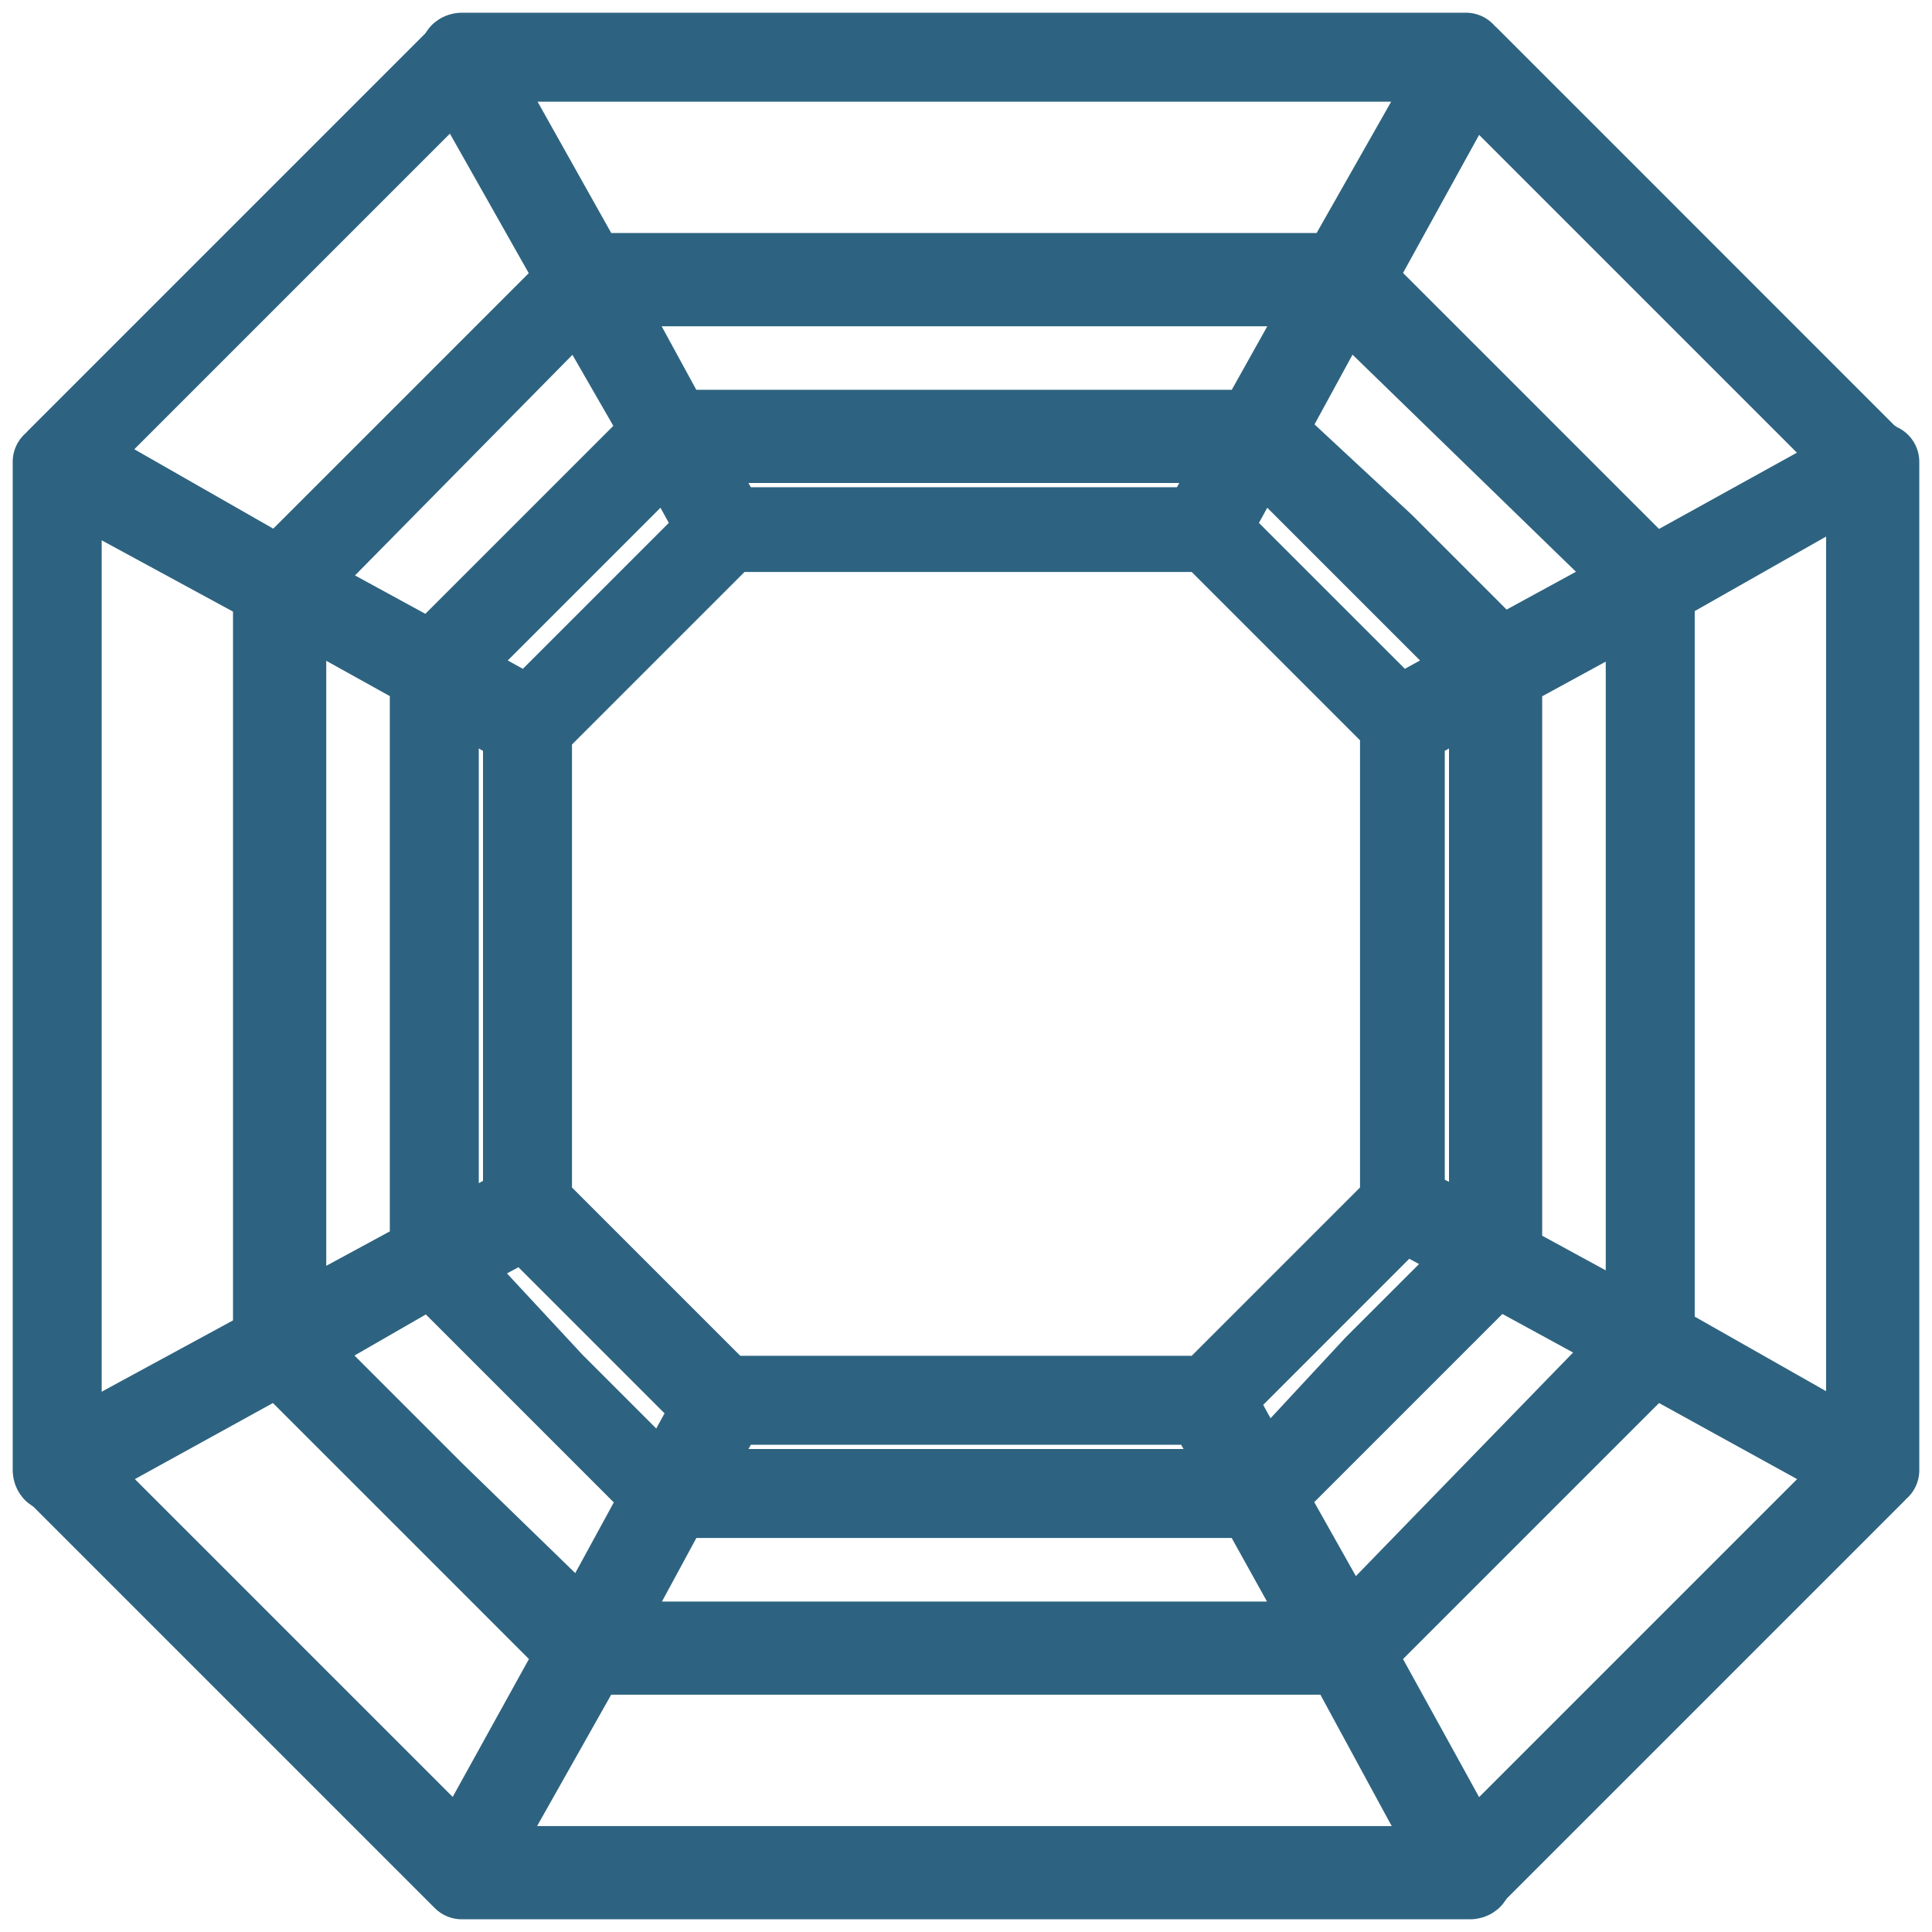 <svg width="38" height="38" viewBox="0 0 38 38" fill="none" xmlns="http://www.w3.org/2000/svg">
<path d="M36.917 9.083C36.917 9.083 36.917 9 36.833 9L28.917 1.083C28.917 1.083 28.833 1.083 28.833 1H9.083C9.083 1 9 1 9 1.083L1.083 9C1.083 9 1.083 9.083 1 9.083V28.917C1 28.917 1 29 1.083 29L9 36.917L9.083 37H28.917C28.917 37 29 37 29 36.917L36.917 29C36.917 29 36.917 28.917 37 28.917V9.083H36.917ZM1.25 9.333L2.417 10L5.333 11.583V26.417L2.417 28L1.25 28.667V9.333ZM28.917 1.417L36.583 9.083L36.417 9.167L32.5 11.333L26.667 5.5L28.917 1.417ZM32.333 26.25L31.417 25.75L29.583 24.75V13.25L32.333 11.75V26.25ZM8.667 24.5V13.417L9.083 13.667L10.25 14.333V23.667L8.75 24.5H8.667ZM10.583 14.25L14.333 10.5H23.75L27.5 14.25V23.667L23.75 27.417H14.25L10.5 23.667V14.25H10.583ZM27.667 23.667V14.333L28.833 13.667L29.25 13.417V24.5L29.167 24.417L27.667 23.667ZM29.167 13.167L27.5 14.083L23.833 10.417L24.75 8.75L26.917 10.917L29.167 13.167ZM24.25 9.167L23.583 10.333H14.333L13.667 9.167L13.417 8.75H24.5L24.25 9.167ZM13.667 28.833L14.333 27.667H23.667L24.333 28.833L24.583 29.25H13.417L13.667 28.833ZM24.833 29.167L23.917 27.5L27.583 23.833L28.667 24.417L29.167 24.667L27 26.833L24.833 29.167ZM32.25 11.417L29.5 12.917L27.25 10.667L24.917 8.5L26.417 5.75L29.333 8.583L32.25 11.417ZM25.833 6.333L24.667 8.417H13.25L12.25 6.583L11.75 5.667H26.25L25.833 6.333ZM13.167 8.75L14.083 10.417L10.417 14.083L8.75 13.167L10.917 11L13.167 8.75ZM5.667 26.25V11.75L6.167 12L8.417 13.25V24.667L6.417 25.75L5.667 26.25ZM8.75 24.833L9.25 24.583L10.333 24L14 27.667L13.083 29.333L10.917 27.167L8.75 24.833ZM12.167 31.5L13.25 29.5H24.667L25.917 31.75L26.167 32.25H11.75L12.167 31.5ZM26.5 32.25L26.417 32.083L24.917 29.417L27.167 27.167L29.417 24.917L32.167 26.417L29.333 29.333L26.5 32.25ZM28.083 2.25L26.333 5.333H11.583L9.667 1.917L9.333 1.25H28.667L28.083 2.25ZM11.417 5.75L13 8.5L10.75 10.75L8.5 13L5.75 11.5L11.417 5.75ZM5.75 26.5L8.5 24.917L10.75 27.167L13 29.417L11.5 32.167L8.583 29.333L5.75 26.5ZM9.75 35.833L11.583 32.583H26.417L28 35.5L28.667 36.667H9.333L9.75 35.833ZM26.667 32.5L29.583 29.583L32.5 26.667L36.583 28.917L28.917 36.583L26.667 32.5ZM35.667 28.083L32.583 26.333V11.583L35.667 9.833L36.667 9.25V28.583L35.667 28.083ZM9 1.417L9.167 1.667L11.333 5.5L8.417 8.417L5.5 11.333L1.417 9L9 1.417ZM5.5 26.667L8.417 29.583L11.333 32.5L9.167 36.417L9.083 36.583L1.417 28.917L5.5 26.667Z" fill="#2D6380" stroke="#2D6380" stroke-width="1.5" stroke-linecap="round" stroke-linejoin="round"/>
</svg>
